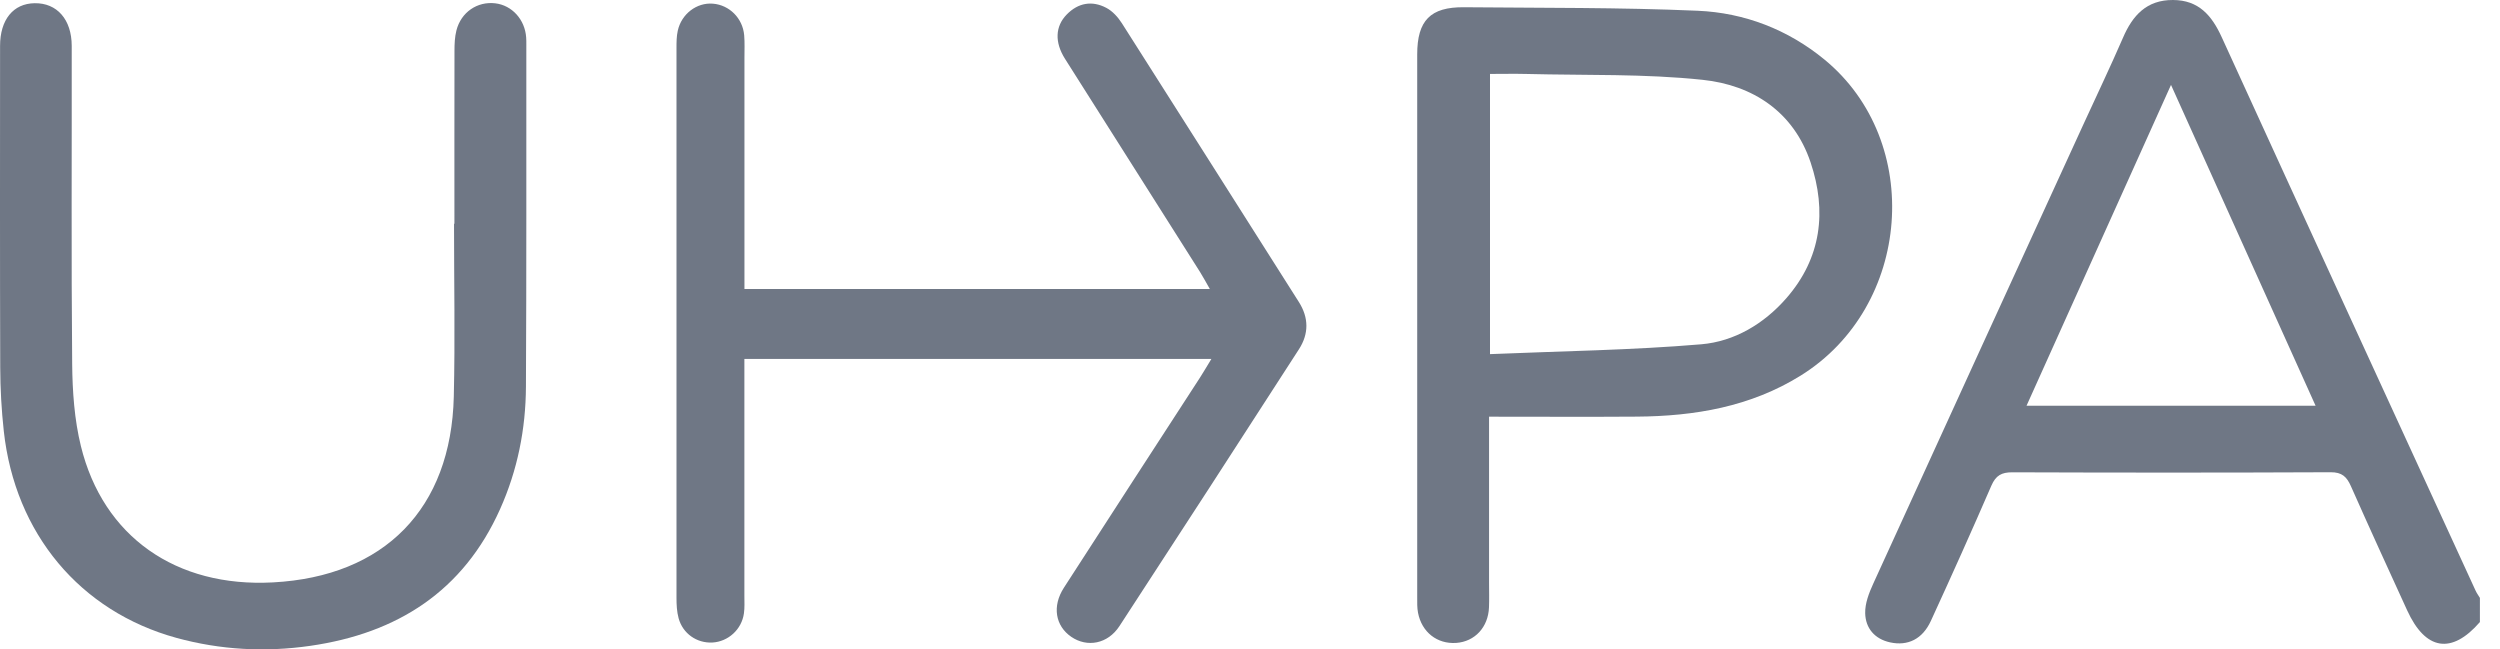 <svg width="77" height="20" viewBox="0 0 77 20" fill="none" xmlns="http://www.w3.org/2000/svg">
<g clip-path="url(#clip0_318_2816)">
<path d="M76.38 19.16C75.51 20.163 74.705 20.035 74.14 18.798C73.558 17.526 72.975 16.253 72.408 14.974C72.279 14.683 72.133 14.543 71.784 14.545C68.515 14.56 65.246 14.559 61.977 14.547C61.646 14.546 61.471 14.646 61.336 14.954C60.73 16.352 60.106 17.742 59.47 19.125C59.214 19.683 58.762 19.905 58.215 19.785C57.739 19.681 57.458 19.348 57.448 18.887C57.44 18.586 57.565 18.264 57.694 17.981C59.848 13.259 62.01 8.541 64.173 3.822C64.579 2.937 64.999 2.058 65.387 1.165C65.684 0.473 66.117 -0.004 66.93 2.84488e-05C67.719 0.004 68.122 0.474 68.428 1.143C71.026 6.831 73.639 12.511 76.249 18.194C76.284 18.271 76.337 18.341 76.381 18.415V19.16H76.38ZM66.867 2.615C65.349 5.987 63.889 9.23 62.417 12.497H71.32C69.834 9.199 68.378 5.968 66.867 2.615Z" fill="#6F7785"/>
<path d="M37.308 11.055H22.927C22.927 11.27 22.927 11.459 22.927 11.649C22.927 13.886 22.927 16.122 22.927 18.359C22.927 18.537 22.938 18.716 22.913 18.891C22.845 19.388 22.426 19.765 21.938 19.79C21.462 19.813 21.03 19.515 20.901 19.042C20.846 18.84 20.836 18.622 20.836 18.412C20.833 12.767 20.833 7.122 20.836 1.477C20.836 1.3 20.837 1.119 20.875 0.948C20.988 0.429 21.46 0.072 21.957 0.113C22.465 0.153 22.876 0.561 22.921 1.087C22.94 1.317 22.929 1.548 22.929 1.779C22.929 4.139 22.929 6.498 22.929 8.901H37.263C37.149 8.703 37.061 8.537 36.962 8.379C35.576 6.19 34.187 4.003 32.803 1.813C32.479 1.302 32.499 0.811 32.856 0.446C33.208 0.086 33.635 0.011 34.073 0.241C34.265 0.341 34.435 0.529 34.554 0.716C36.376 3.574 38.187 6.439 40.004 9.3C40.315 9.789 40.312 10.284 40.01 10.753C38.173 13.602 36.33 16.447 34.478 19.285C34.119 19.835 33.485 19.951 32.993 19.613C32.506 19.277 32.4 18.675 32.766 18.105C34.159 15.942 35.563 13.785 36.963 11.625C37.066 11.464 37.162 11.3 37.31 11.057L37.308 11.055Z" fill="#6F7785"/>
<path d="M45.863 12.834C45.863 14.593 45.863 16.275 45.863 17.958C45.863 18.207 45.871 18.455 45.861 18.704C45.839 19.318 45.425 19.762 44.85 19.802C44.265 19.841 43.79 19.472 43.675 18.873C43.645 18.719 43.65 18.555 43.65 18.396C43.649 12.823 43.648 7.249 43.65 1.676C43.65 0.63 44.057 0.213 45.093 0.223C47.491 0.246 49.891 0.227 52.286 0.331C53.727 0.393 55.066 0.907 56.198 1.838C59.264 4.363 58.877 9.445 55.461 11.568C53.916 12.529 52.197 12.819 50.414 12.832C48.923 12.843 47.431 12.834 45.863 12.834ZM45.892 10.907C48.091 10.814 50.253 10.786 52.401 10.604C53.415 10.517 54.325 9.979 55.017 9.188C56.1 7.949 56.271 6.508 55.766 5.001C55.241 3.44 53.985 2.622 52.444 2.459C50.651 2.268 48.831 2.325 47.022 2.278C46.655 2.269 46.286 2.277 45.892 2.277V10.908V10.907Z" fill="#6F7785"/>
<path d="M13.996 6.892C13.996 5.118 13.994 3.342 13.998 1.567C13.998 1.357 14.006 1.139 14.058 0.936C14.202 0.374 14.702 0.037 15.254 0.102C15.77 0.163 16.168 0.602 16.206 1.153C16.212 1.223 16.211 1.295 16.211 1.366C16.209 4.879 16.217 8.394 16.199 11.908C16.193 13.213 15.94 14.482 15.403 15.68C14.271 18.21 12.237 19.506 9.555 19.892C8.166 20.093 6.787 20.017 5.436 19.647C2.464 18.831 0.463 16.434 0.117 13.28C0.046 12.629 0.009 11.971 0.007 11.316C-0.004 8.016 0.001 4.715 0.002 1.414C0.002 0.606 0.408 0.108 1.067 0.099C1.754 0.088 2.208 0.599 2.209 1.414C2.214 4.679 2.193 7.945 2.223 11.21C2.231 12.055 2.291 12.922 2.491 13.738C3.176 16.532 5.425 18.098 8.405 17.938C11.841 17.756 13.895 15.668 13.977 12.215C14.019 10.442 13.984 8.666 13.984 6.891C13.989 6.891 13.993 6.891 13.997 6.891L13.996 6.892Z" fill="#6F7785"/>
</g>
<defs>
<clipPath id="clip0_318_2816">
<rect width="76.38" height="20" fill="white"/>
</clipPath>
</defs>
</svg>

